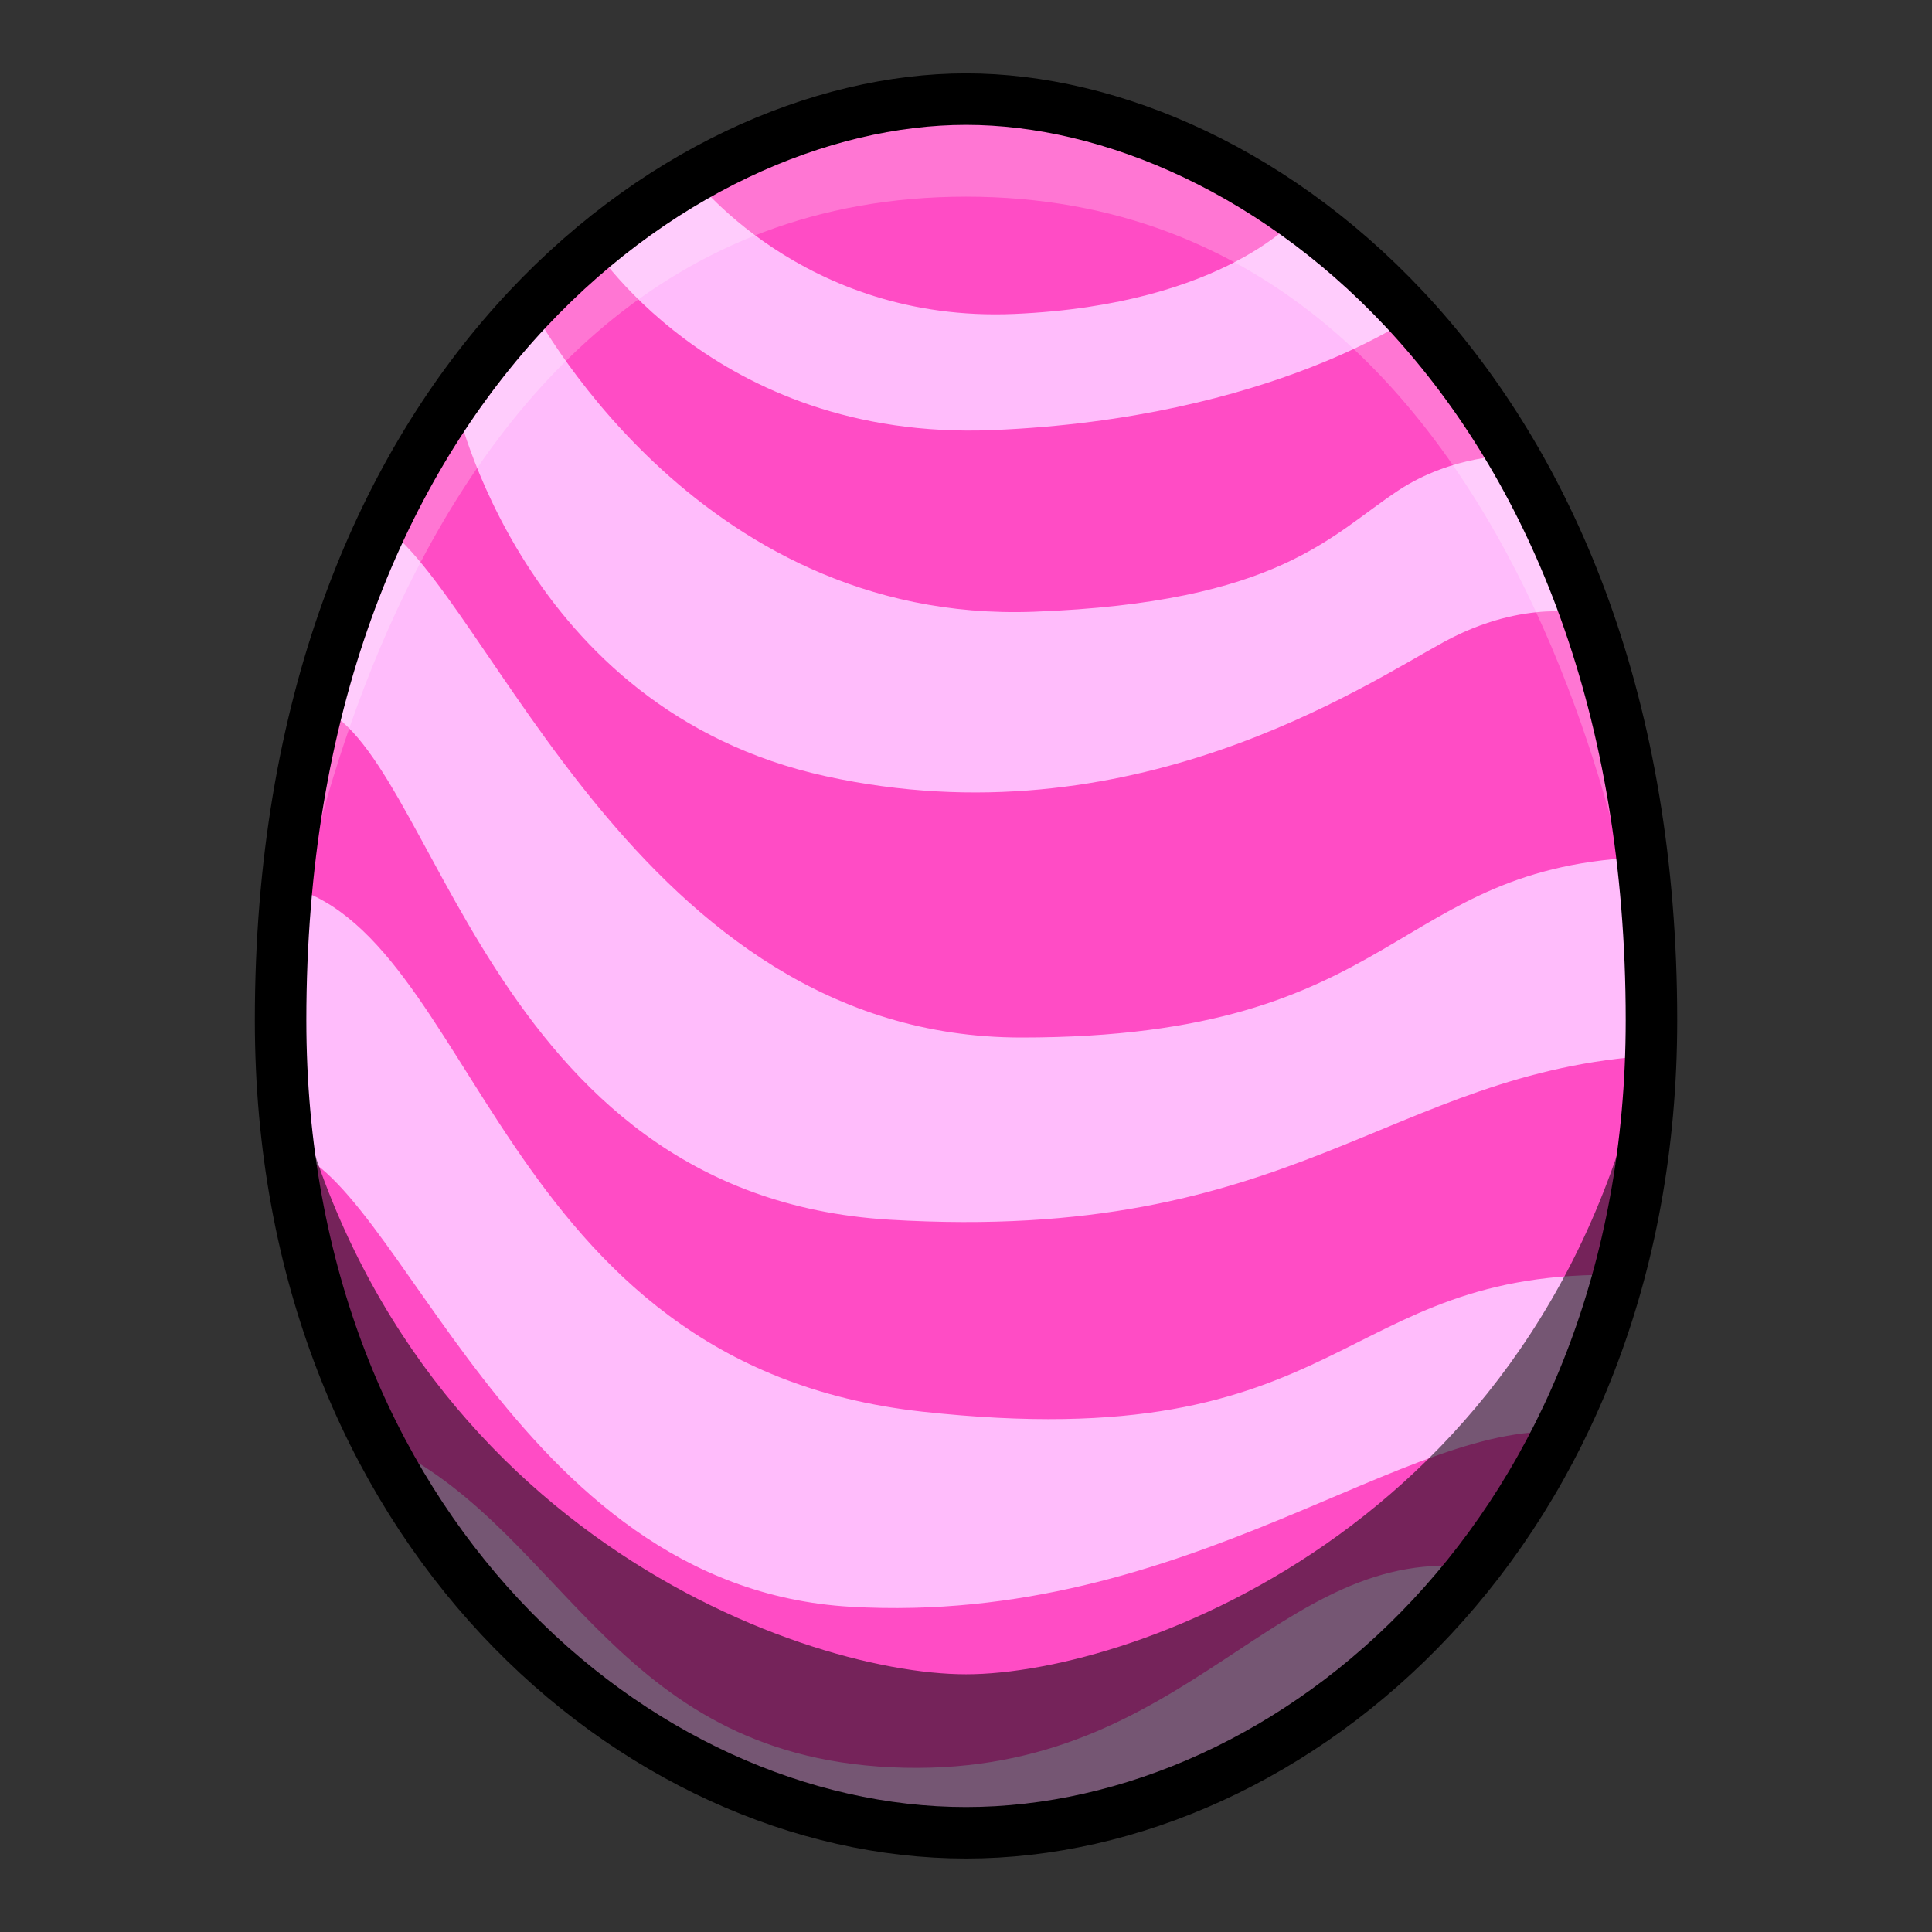 <?xml version="1.0" encoding="UTF-8" standalone="no"?>
<!-- Created with Inkscape (http://www.inkscape.org/) -->

<svg
   xmlns:dc="http://purl.org/dc/elements/1.1/"
   xmlns:cc="http://creativecommons.org/ns#"
   xmlns:rdf="http://www.w3.org/1999/02/22-rdf-syntax-ns#"
   xmlns:svg="http://www.w3.org/2000/svg"
   xmlns="http://www.w3.org/2000/svg"
   xmlns:sodipodi="http://sodipodi.sourceforge.net/DTD/sodipodi-0.dtd"
   xmlns:inkscape="http://www.inkscape.org/namespaces/inkscape"
   width="150"
   height="150"
   viewBox="0 0 39.687 39.687"
   version="1.1"
   id="svg8"
   inkscape:version="0.92.4 (5da689c313, 2019-01-14)"
   sodipodi:docname="MHST2-Purple Ludroth Egg.svg">
  <rect x="0" y="0" width="39.687" height="39.687" fill="#333333" stroke="none"/>
  <defs
     id="defs2" />
  <sodipodi:namedview
     id="base"
     pagecolor="#ffffff"
     bordercolor="#666666"
     borderopacity="1.0"
     inkscape:pageopacity="0.0"
     inkscape:pageshadow="2"
     inkscape:zoom="1.979899"
     inkscape:cx="-31.507228"
     inkscape:cy="72.185573"
     inkscape:document-units="px"
     inkscape:current-layer="layer1"
     showgrid="false"
     units="px"
     inkscape:window-width="1304"
     inkscape:window-height="745"
     inkscape:window-x="-8"
     inkscape:window-y="-8"
     inkscape:window-maximized="1"
     showguides="true"
     inkscape:guide-bbox="true"
     inkscape:snap-smooth-nodes="false"
     inkscape:snap-global="true">
    <inkscape:grid
       type="xygrid"
       id="grid878" />
  </sodipodi:namedview>
  <g
     inkscape:label="Layer 1"
     inkscape:groupmode="layer"
     id="layer1"
     transform="translate(0,-257.313)">
    <path
       inkscape:connector-curvature="0"
       style="fill:#ff4cc5;fill-opacity:1;stroke:none;stroke-width:1.058;stroke-linecap:butt;stroke-linejoin:miter;stroke-miterlimit:4;stroke-dasharray:none;stroke-opacity:1"
       d="m 19.844,259.349 c -5.953,0 -14.08,5.977 -14.08,18.922 0,10.442 7.34,16.691 14.08,16.691 6.74,0 14.08,-6.25 14.08,-16.691 0,-12.946 -8.127,-18.922 -14.08,-18.922 z"
       id="path4584-5" />
    <path
       inkscape:connector-curvature="0"
       style="fill:#ffbcfb;fill-opacity:1;stroke:none;stroke-width:0.265px;stroke-linecap:butt;stroke-linejoin:miter;stroke-opacity:1"
       d="m 14.198,260.904 -2.102,1.346 c 0,0 2.527,4.134 8.291,3.898 5.764,-0.236 8.717,-2.386 8.717,-2.386 l -2.41,-2.031 c 0,0 -1.488,1.842 -5.859,2.031 -4.37,0.189 -6.638,-2.858 -6.638,-2.858 z m -3.331,2.622 -1.512,2.031 c 0,0 1.347,6.331 7.607,7.701 6.26,1.37 11.056,-1.866 12.709,-2.764 1.654,-0.898 2.93,-0.567 2.93,-0.567 l -1.536,-3.26 c 0,0 -1.219,-0.018 -2.341,0.721 -1.388,0.915 -2.441,2.304 -7.486,2.491 -7.016,0.26 -10.37,-6.355 -10.37,-6.355 z m -3.071,4.536 -1.315,3.749 c 2.472,0.802 3.441,10.056 11.793,10.557 8.352,0.501 10.223,-3.04 15.702,-3.374 l -0.134,-4.076 c -5.312,0.167 -4.978,3.708 -12.862,3.708 -7.884,0 -10.94,-9.17 -13.185,-10.564 z m -2.016,7.424 0.034,5.412 c 2.372,0.434 4.677,9.02 11.66,9.421 6.982,0.401 11.492,-3.942 14.767,-3.574 l 1.069,-3.241 c -5.913,-0.134 -5.546,3.775 -14.366,2.807 -8.82,-0.969 -9.121,-9.956 -13.163,-10.824 z m 2.239,11.559 c 0.902,2.673 4.911,7.919 11.826,7.919 6.915,0 10.491,-5.447 10.491,-5.447 -4.109,-0.535 -5.88,4.243 -11.76,4.109 -5.88,-0.134 -6.915,-4.777 -10.557,-6.582 z"
       id="path840" />
    <path
       style="opacity:0.238;fill:#ffffff;fill-opacity:1;stroke:none;stroke-width:0.265px;stroke-linecap:butt;stroke-linejoin:miter;stroke-opacity:1"
       d="m 19.844,259.349 c -8.886,0 -14.08,9.481 -14.08,18.922 0,0 1.718,-16.918 14.08,-16.918 12.362,0 14.08,16.918 14.08,16.918 0,-9.442 -5.194,-18.922 -14.08,-18.922 z"
       id="path4669"
       inkscape:connector-curvature="0"
       sodipodi:nodetypes="scscs" />
    <path
       style="opacity:0.541;fill:#000000;stroke:none;stroke-width:0.265px;stroke-linecap:butt;stroke-linejoin:miter;stroke-opacity:1"
       d="m 5.764,278.272 c 0.25,12.682 10.938,16.691 14.08,16.691 3.141,0 13.83,-4.009 14.08,-16.691 -1.822,10.27 -10.606,13.434 -14.08,13.434 -3.473,0 -12.258,-3.164 -14.08,-13.434 z"
       id="path4617"
       inkscape:connector-curvature="0" />
    <path
       style="fill:none;stroke:#000000;stroke-width:1.058;stroke-linecap:butt;stroke-linejoin:miter;stroke-miterlimit:4;stroke-dasharray:none;stroke-opacity:1"
       d="m 19.844,259.349 c -5.953,0 -14.08,5.977 -14.08,18.922 0,10.442 7.34,16.691 14.08,16.691 6.74,0 14.08,-6.25 14.08,-16.691 0,-12.946 -8.127,-18.922 -14.08,-18.922 z"
       id="path4584"
       inkscape:connector-curvature="0" />
  </g>
</svg>
